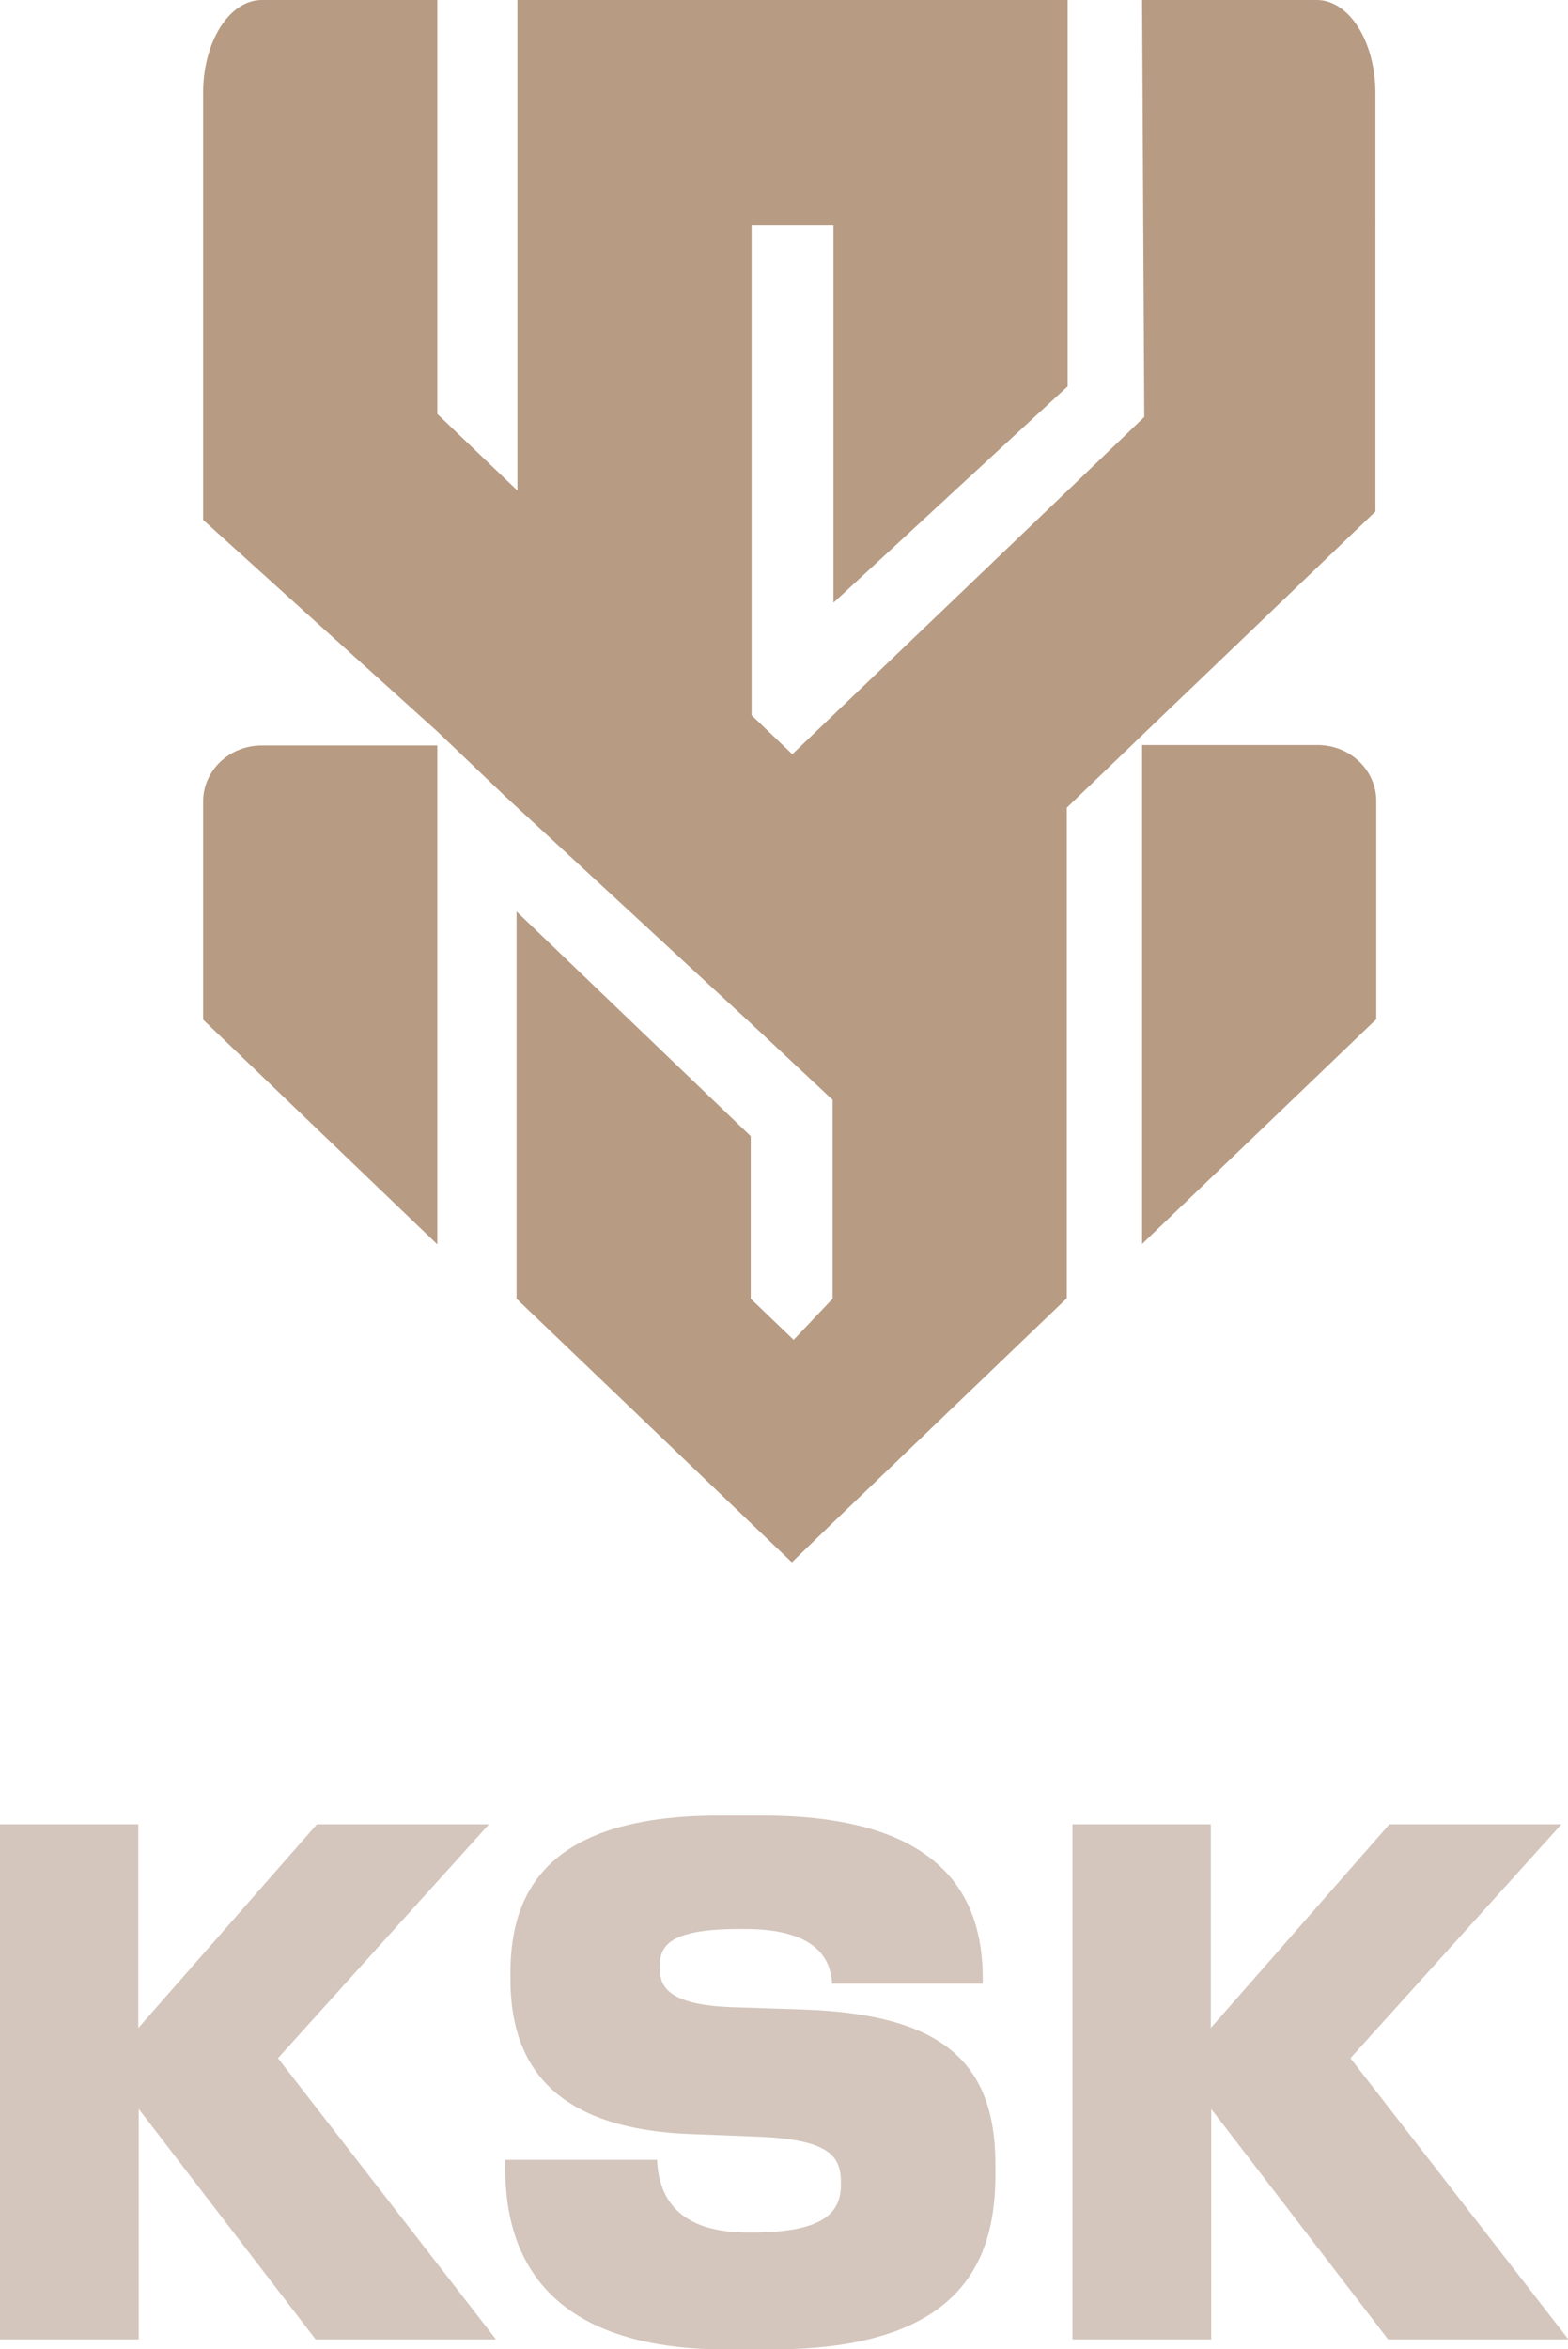 <?xml version="1.0" encoding="UTF-8"?>
<svg id="Layer_2" data-name="Layer 2" xmlns="http://www.w3.org/2000/svg" viewBox="0 0 35.82 53.63">
  <defs>
    <style>
      .cls-1 {
        fill: #d4c6bd;
      }

      .cls-1, .cls-2 {
        stroke-width: 0px;
      }

      .cls-2 {
        fill: #b79b83;
      }
    </style>
  </defs>
  <g id="Layer_1-2" data-name="Layer 1">
    <g>
      <g>
        <path class="cls-2" d="M30.1,17.01h-4.01v11.39l5.35-5.13v-4.98c0-.71-.6-1.28-1.34-1.28Z"/>
        <path class="cls-2" d="M4.64,18.3v4.98l5.35,5.13v-11.39h-4.01c-.74,0-1.34.57-1.34,1.28Z"/>
        <path class="cls-2" d="M30.1,0h-4.01l.05,9.52-1.75,1.68h0s-5.35,5.12-5.35,5.12h0s-.94.9-.94.9l-.93-.89V5.13h1.87v8.63l5.35-4.94V0h-12.57v11.2l-1.83-1.75V0h-4.01c-.74,0-1.34.95-1.34,2.12v9.75l2.29,2.07,3.06,2.76,1.56,1.49h0s5.61,5.18,5.61,5.18l1.86,1.74v2.62s0,1.92,0,1.92l-.89.94-.98-.94v-3.71l-5.35-5.13v8.84l6.29,6.02.93-.9,5.35-5.13v-11.2l2.06-1.98,2.59-2.48,2.4-2.3V2.12c0-1.17-.6-2.12-1.34-2.12Z"/>
      </g>
      <g>
        <path class="cls-1" d="M0,53.41v-11.76h3.16v4.65l4.08-4.65h3.93l-4.82,5.34,4.98,6.42h-4.12l-4.04-5.26v5.26H0Z"/>
        <path class="cls-1" d="M22.45,45.16v.13h-3.44c-.03-.43-.21-1.25-2-1.25h-.11c-1.66,0-1.83.41-1.83.87v.02c0,.47.25.87,1.8.9l1.49.05c3.15.11,4.38,1.19,4.38,3.54v.22c0,1.99-.78,4-5.13,4h-1.01c-4.58,0-5.06-2.64-5.06-4.17v-.16h3.47c.03.63.27,1.66,2.07,1.66h.1c1.77,0,2.03-.54,2.03-1.11v-.02c0-.58-.2-1-1.95-1.06l-1.54-.06c-3.21-.14-4.06-1.71-4.06-3.54v-.14c0-1.91.91-3.59,4.77-3.59h.99c4.1,0,5.03,1.85,5.03,3.71Z"/>
        <path class="cls-1" d="M24.5,53.41v-11.76h3.16v4.65l4.08-4.65h3.93l-4.82,5.34,4.98,6.42h-4.12l-4.04-5.26v5.26h-3.16Z"/>
      </g>
    </g>
  </g>
</svg>